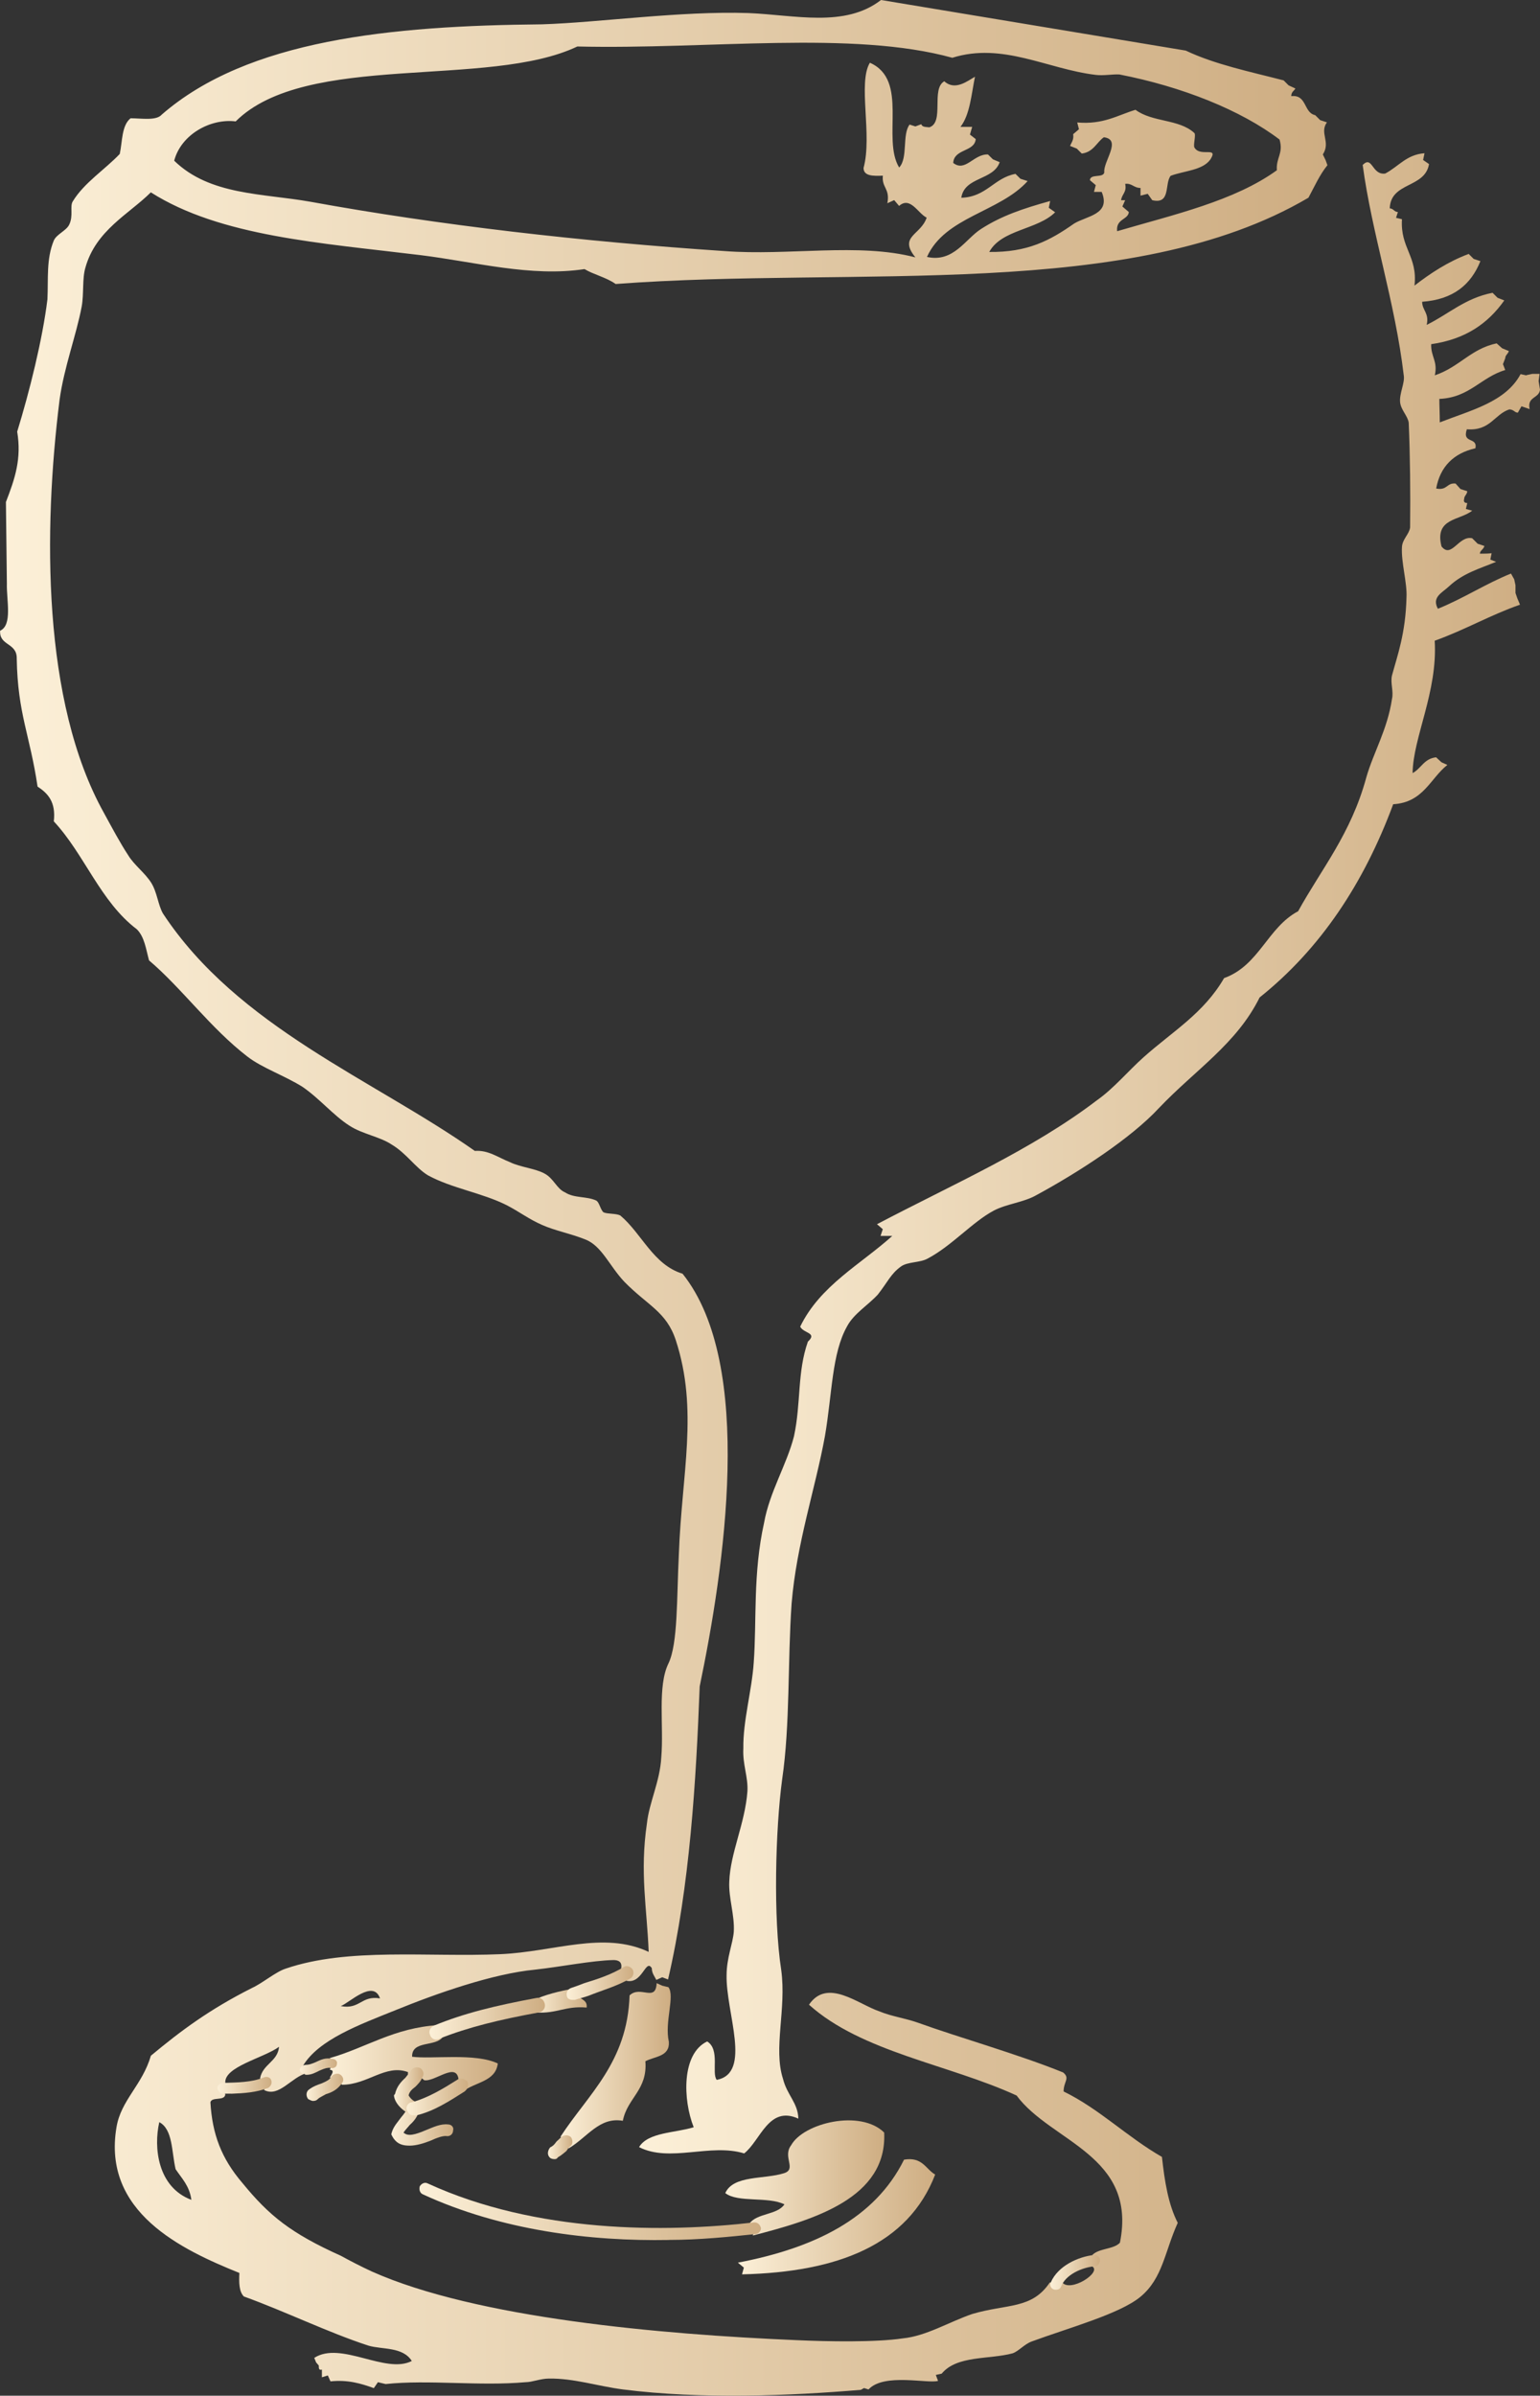 <?xml version="1.0" encoding="UTF-8"?>
<svg id="_圖層_2" data-name="圖層 2" xmlns="http://www.w3.org/2000/svg" xmlns:xlink="http://www.w3.org/1999/xlink" viewBox="0 0 241.89 376.14">
  <rect x="0" y="0" width="241.89" height="376.14" fill="#333333" stroke="none"/>
  <defs>
    <style>
      .cls-1 {
        fill: url(#_未命名漸層_10-6);
      }

      .cls-1, .cls-2, .cls-3, .cls-4, .cls-5, .cls-6, .cls-7, .cls-8, .cls-9, .cls-10, .cls-11, .cls-12, .cls-13, .cls-14, .cls-15, .cls-16, .cls-17, .cls-18 {
        stroke-width: 0px;
      }

      .cls-1, .cls-2, .cls-3, .cls-4, .cls-5, .cls-6, .cls-9 {
        fill-rule: evenodd;
      }

      .cls-2 {
        fill: url(#_未命名漸層_10-7);
      }

      .cls-3 {
        fill: url(#_未命名漸層_10-5);
      }

      .cls-4 {
        fill: url(#_未命名漸層_10-4);
      }

      .cls-5 {
        fill: url(#_未命名漸層_10-3);
      }

      .cls-6 {
        fill: url(#_未命名漸層_10-2);
      }

      .cls-7 {
        fill: url(#_未命名漸層_10-8);
      }

      .cls-8 {
        fill: url(#_未命名漸層_10-9);
      }

      .cls-9 {
        fill: url(#_未命名漸層_10);
      }

      .cls-10 {
        fill: url(#_未命名漸層_10-12);
      }

      .cls-11 {
        fill: url(#_未命名漸層_10-14);
      }

      .cls-12 {
        fill: url(#_未命名漸層_10-15);
      }

      .cls-13 {
        fill: url(#_未命名漸層_10-13);
      }

      .cls-14 {
        fill: url(#_未命名漸層_10-10);
      }

      .cls-15 {
        fill: url(#_未命名漸層_10-17);
      }

      .cls-16 {
        fill: url(#_未命名漸層_10-16);
      }

      .cls-17 {
        fill: url(#_未命名漸層_10-18);
      }

      .cls-18 {
        fill: url(#_未命名漸層_10-11);
      }
    </style>
    <linearGradient id="_未命名漸層_10" data-name="未命名漸層 10" x1="0" y1="188.07" x2="208.5" y2="188.07" gradientUnits="userSpaceOnUse">
      <stop offset="0" stop-color="#fcf0d8"/>
      <stop offset="1" stop-color="#cead82"/>
    </linearGradient>
    <linearGradient id="_未命名漸層_10-2" data-name="未命名漸層 10" x1="113.92" y1="341.95" x2="138.9" y2="341.95" xlink:href="#_未命名漸層_10"/>
    <linearGradient id="_未命名漸層_10-3" data-name="未命名漸層 10" x1="115.91" y1="348.04" x2="146.89" y2="348.04" xlink:href="#_未命名漸層_10"/>
    <linearGradient id="_未命名漸層_10-4" data-name="未命名漸層 10" x1="100.39" y1="181.06" x2="241.89" y2="181.06" xlink:href="#_未命名漸層_10"/>
    <linearGradient id="_未命名漸層_10-5" data-name="未命名漸層 10" x1="88.05" y1="324.33" x2="105.35" y2="324.33" xlink:href="#_未命名漸層_10"/>
    <linearGradient id="_未命名漸層_10-6" data-name="未命名漸層 10" x1="83.59" y1="314.06" x2="92.17" y2="314.06" xlink:href="#_未命名漸層_10"/>
    <linearGradient id="_未命名漸層_10-7" data-name="未命名漸層 10" x1="51.82" y1="323.16" x2="78.19" y2="323.16" xlink:href="#_未命名漸層_10"/>
    <linearGradient id="_未命名漸層_10-8" data-name="未命名漸層 10" x1="65.88" y1="347.22" x2="119.53" y2="347.22" xlink:href="#_未命名漸層_10"/>
    <linearGradient id="_未命名漸層_10-9" data-name="未命名漸層 10" x1="86.07" y1="337.13" x2="89.91" y2="337.13" xlink:href="#_未命名漸層_10"/>
    <linearGradient id="_未命名漸層_10-10" data-name="未命名漸層 10" x1="89" y1="311.34" x2="99.5" y2="311.34" xlink:href="#_未命名漸層_10"/>
    <linearGradient id="_未命名漸層_10-11" data-name="未命名漸層 10" x1="61.46" y1="333.51" x2="71.21" y2="333.51" xlink:href="#_未命名漸層_10"/>
    <linearGradient id="_未命名漸層_10-12" data-name="未命名漸層 10" x1="61.89" y1="328.37" x2="66.5" y2="328.37" xlink:href="#_未命名漸層_10"/>
    <linearGradient id="_未命名漸層_10-13" data-name="未命名漸層 10" x1="48.15" y1="327.72" x2="53.91" y2="327.72" xlink:href="#_未命名漸層_10"/>
    <linearGradient id="_未命名漸層_10-14" data-name="未命名漸層 10" x1="47.08" y1="324.46" x2="52.92" y2="324.46" xlink:href="#_未命名漸層_10"/>
    <linearGradient id="_未命名漸層_10-15" data-name="未命名漸層 10" x1="67.45" y1="316.95" x2="85.59" y2="316.95" xlink:href="#_未命名漸層_10"/>
    <linearGradient id="_未命名漸層_10-16" data-name="未命名漸層 10" x1="34.17" y1="327.4" x2="42.66" y2="327.4" xlink:href="#_未命名漸層_10"/>
    <linearGradient id="_未命名漸層_10-17" data-name="未命名漸層 10" x1="63.85" y1="329.23" x2="73.52" y2="329.23" xlink:href="#_未命名漸層_10"/>
    <linearGradient id="_未命名漸層_10-18" data-name="未命名漸層 10" x1="164.96" y1="356.77" x2="172.77" y2="356.77" xlink:href="#_未命名漸層_10"/>
  </defs>
  <path class="cls-9" d="m186.24,7.94c4.6,2.19,10.14,3.32,15.38,4.68l.78.78,1.06.49c-.13.35-.64.49-.64,1.21,2.48-.29,1.92,2.61,3.76,2.98l.78.78,1.06.35c-1.21,1.7.64,3.05-.64,5.04l.44.91.28.78c-1.21,1.48-2.06,3.4-2.98,5.1-27.79,16.38-70.9,10.71-108.82,13.55-1.5-1.06-3.47-1.48-4.89-2.34-8.44,1.28-17.16-1.13-25.74-2.19-15.67-1.92-31.46-2.92-42.38-9.86-3.41,3.4-8.65,5.95-10.28,11.83-.51,1.7-.22,4.11-.58,6.1-.84,4.47-2.76,9.5-3.47,14.61-2.56,20.41-2.76,47.43,6.95,64.87,1.28,2.34,2.56,4.75,3.82,6.66.93,1.55,2.63,2.76,3.62,4.33.93,1.48,1.07,3.47,1.84,4.82,11.77,17.86,32.97,26.02,48.99,37.28,2.13-.15,3.56.99,5.53,1.77,1.57.78,3.98.99,5.39,1.77,1.5.78,1.92,2.41,3.27,2.98,1.42.93,3.4.57,4.89,1.28.49.29.64,1.42,1.13,1.84.64.29,1.92.15,2.63.49,3.4,2.85,5.17,7.74,9.79,9.15,11.41,14.26,6.52,46.37,2.69,64.8-.57,14.88-1.55,31.33-4.97,46.01l-.91-.35-.93.42c-.28-.57-.71-1.06-.71-1.84-.99-1.63-1.48,2.76-4.18,1.92l.29-1.21-.93-.64c.22-1.06-.42-1.35-1.2-1.35-3.33.07-8.29,1.06-12.26,1.5-6.74.64-15.54,3.75-21.98,6.37-5.6,2.26-12.05,4.6-14.53,8.73l.29.64.35.49c-2.48.64-4.4,3.89-6.74,2.68l.36-1.2-1-.64c.42-2.26,2.77-2.61,2.98-4.95-2.41,1.77-8.64,3.11-8.44,5.66l-.28.93.28.91c-.15,1.06-2.12.29-2.34,1.21.29,4.97,1.7,8.8,5.04,12.69,4.18,5.11,7.58,7.87,15.45,11.41,1.42.78,3.19,1.7,4.89,2.48,16.38,7.3,45.23,9.86,66.71,10.77,4.75.22,12.4.36,16.65-.28,3.69-.36,7.23-2.56,10.92-3.83,5.53-1.63,9.36-.71,12.2-4.97l.99.29.93-.29c1.28,1.64,6.24-1.55,4.75-2.48l.29-.91-.29-.91c1.06-1.07,3.34-.86,4.33-1.92,2.76-13.76-10.85-15.81-16.23-23.11-10.64-4.89-24.32-6.81-32.61-14.26,2.9-4.25,7.72-.06,11.12,1.07,1.84.77,4.05,1.06,6.03,1.77,6.24,2.26,15.81,4.97,22.77,7.8,1.13.92.07,1.42.07,2.98,5.66,2.76,9.99,7.16,15.45,10.28.42,3.83.99,7.45,2.48,10.35-2.06,4.53-2.34,8.71-5.88,11.63-3.27,2.69-11.35,4.89-17.09,7.01-1.13.42-2.06,1.55-2.98,1.85-3.69.99-8.73.29-11.13,3.19l-.92.2.35.93c-1.55.49-8.51-1.28-10.92,1.35l-.71-.22-.49.28c-10.99.93-25.09,1.5-37.36-.06-3.96-.51-7.72-1.77-11.63-1.71-1.35,0-2.61.57-3.69.57-7.23.64-15.3-.42-21.97.29l-1.21-.29-.64.93c-1.99-.71-4.05-1.35-6.81-1.06l-.42-.93-.93.29v-1.21c-.49.15-.49-.22-.49-.64l-.42-.49-.29-.71c4.18-2.7,11.21,2.61,15.32.49-1.42-2.26-4.62-1.77-6.81-2.41-6.32-2.06-13.11-5.39-19.57-7.72-.77-.78-.77-2.21-.7-3.69-9.15-3.69-21.56-9.57-19.3-22.9.71-4.25,4.05-6.59,5.4-11.21,4.68-3.89,9.13-7.23,15.87-10.63,1.7-.78,3.76-2.56,5.33-3.05,9.77-3.34,22.33-1.77,33.67-2.26,8.44-.36,16.23-3.69,23.32-.36-.28-6.94-1.41-12.47-.28-20.14.35-3.33,2.05-6.59,2.26-10.41.42-4.97-.64-11.14,1.13-14.75,1.5-3.12,1.28-10.28,1.63-17.16.44-12.55,3.12-22.61-.49-33.6-1.48-4.47-4.38-5.39-8.07-9.15-2.35-2.48-3.56-5.68-6.17-6.66-2.26-.91-4.68-1.35-6.74-2.26-2.13-.93-3.54-2.06-5.6-3.12-3.82-1.92-8.58-2.63-12.33-4.67-1.99-1.21-3.34-3.41-5.68-4.82-1.92-1.28-4.6-1.64-6.66-2.98-2.48-1.57-4.68-4.25-7.38-6.1-2.83-1.77-6.37-2.98-8.65-4.75-5.81-4.47-10.28-10.71-15.45-15.1-.49-1.79-.71-3.69-1.92-4.89-5.73-4.33-8.22-11.77-13.04-16.94.35-3.05-.93-4.4-2.55-5.46-1.21-8.16-3.12-11.43-3.27-20.07.07-2.56-2.76-1.99-2.61-4.4,1.97-.91.99-4.75,1.06-7.38l-.15-12.83c1.42-3.67,2.48-6.79,1.77-11.05,1.92-6.24,3.98-14.46,4.75-20.78.15-3.27-.2-6.3,1-9.22.42-.99,1.97-1.55,2.41-2.48.71-1.41.07-2.9.57-3.67,1.77-2.92,5.1-5.04,7.38-7.45.42-1.92.28-4.47,1.7-5.6,1.7,0,4.04.42,4.89-.57C38.92,6.23,61.39,4.04,85.14,3.82c8.93-.28,21.69-2.12,32.39-1.77,7.3.29,15.17,2.35,20.85-2.05l47.85,7.94Zm-8.93,25.31c-.07,1.28-2.06,1.06-1.84,3.05,9-2.63,18.42-4.75,25.09-9.57-.15-1.99,1.06-2.63.42-4.82-6.08-4.62-15.3-8.3-25.16-10.22-1.06-.06-2.48.22-3.69.07-7.65-.91-14.61-5.17-22.55-2.69-15.67-4.33-38.27-1.28-58.9-1.77-13.97,6.66-42.61.77-53.66,11.76-3.98-.49-8.58,2.06-9.66,6.17,5.6,5.46,13.89,5.11,21.42,6.45,20.28,3.69,42.54,6.24,65.02,7.74,10.06.77,21.05-1.35,29.98.99-2.7-3.34.86-3.47,1.77-6.24-1.35-.64-2.56-3.4-4.33-1.84l-.77-.91-1.07.49c.44-2.34-.91-2.41-.71-4.33-1.55.07-3.03.07-3.03-1.21,1.41-5.17-.93-13.33.99-16.52,6.17,2.7,1.84,11.92,4.6,16.45,1.42-1.48.44-5.17,1.64-6.74l.91.29.93-.35c.13.49.77.42,1.26.49,2.41-.78.22-6.03,2.35-7.23,1.7,1.55,3.67-.07,4.82-.71-.57,2.76-.78,5.95-2.28,7.87h1.84l-.35,1.21.91.71c-.2,2.05-3.4,1.48-3.54,3.74,1.92,1.5,3.19-1.41,5.46-1.33l.78.77,1.06.44c-.99,2.9-5.53,2.26-6.03,5.59,3.98-.13,5.11-3.11,8.51-3.75l.78.77,1.13.36c-4.4,4.89-12.98,5.6-15.81,11.91,4.18.93,6.03-2.83,8.51-4.4,3.19-2.05,6.52-3.18,10.84-4.38l-.22,1.06,1,.71c-2.77,2.76-8.43,2.69-10.35,6.23,6.03.07,9.5-1.77,13.33-4.46,1.99-1.21,5.81-1.42,4.33-4.97h-1.21l.28-1.06-.92-.78c.07-1.06,2.05-.29,2.26-1.21-.22-1.7,2.83-5.17-.07-5.53-1.13.78-1.63,2.34-3.47,2.56l-.78-.78-1.06-.42c.2-.49.64-.99.49-1.84l.91-.78-.27-1.06c4.11.35,6.31-1.13,9.15-1.99,2.68,1.99,6.81,1.42,9.22,3.62.35.22-.22,1.99.06,2.34.93,1.5,3.83-.28,2.48,1.84-1.21,1.71-4.11,1.77-6.23,2.56-1,1.2.07,4.54-2.9,3.83l-.71-1-1.13.29v-1.21c-1.07,0-1.35-.78-2.41-.64.28,1.35-.51,1.55-.64,2.56h.64l-.44.99,1,.86ZM53.52,314.97c3.05.57,3.19-1.7,6.17-1.21-1.06-3.05-4.82.71-6.17,1.21Zm-23.46,30.42c-.29-2.21-1.55-3.41-2.48-4.82-.64-2.77-.42-6.24-2.56-7.38-.91,3.96-.28,10.21,5.04,12.2Z"/>
  <path class="cls-6" d="m117.68,349.15c1.2-1.71,4.4-1.35,5.53-3.05-2.56-1.28-7.3-.22-9.29-1.77,1.28-2.85,6.1-2.13,9.22-3.12,2.06-.64-.28-2.56,1.13-4.4,1.92-3.47,10.85-5.68,14.61-1.99.49,10.28-10.99,13.69-20.63,16.17l.36-1.15-.93-.7Z"/>
  <path class="cls-5" d="m115.91,355.25c11.91-2.28,21.49-6.88,26.09-16.17,2.9-.49,3.4,1.5,4.89,2.34-4.25,10.99-15.24,15.32-30.34,15.67l.29-1.06-.93-.77Z"/>
  <path class="cls-4" d="m239.76,58.9l.93-.2h1.13l-.15,1.13.22,1.35c-.15,1.41-2.06,1.06-1.63,3.05l-1.28-.44-.57,1c-.51,0-.64-.51-1.35-.51-2.34.78-2.98,3.41-6.66,3.12-.78,2.34,1.7,1.13,1.35,2.98-3.41.78-5.53,2.85-6.17,6.32,1.77.35,1.63-.93,3.05-.78l.77.86,1.07.35c-.07.57-.49.71-.49,1.21-.15.49.13.64.49.64l-.22.93.99.27c-1.97,1.57-5.95,1.13-4.82,5.61,1.57,1.99,2.7-1.77,4.82-1.28l.86.86,1.06.35c-.15.57-.71.71-.71,1.21.71,0,1.21,0,1.84-.07l-.2,1,.91.35c-2.56,1.06-5.17,1.77-7.38,3.83-1.13,1.06-2.76,1.7-1.77,3.54,4.05-1.64,7.45-3.9,11.48-5.53l.51.91.2.93v1.21l.29.84.42,1c-4.68,1.63-8.65,3.96-13.4,5.66.49,8.01-3.4,15.17-3.47,20.78,1.35-.71,1.77-2.26,3.69-2.48l.84.78.93.42c-2.7,2.13-3.76,5.89-8.51,6.17-4.6,12.41-11.41,22.69-20.98,30.34-3.62,7.3-10.08,11.34-15.81,17.36-4.4,4.75-12.62,10.08-19.28,13.69-1.99,1.13-4.62,1.34-6.66,2.41-3.34,1.77-6.59,5.52-10.35,7.51-1.21.71-3.19.49-4.25,1.28-1.57,1.13-2.06,2.41-3.62,4.4-1.57,1.7-3.76,2.98-4.82,4.97-2.41,4.25-2.34,10.56-3.48,17.22-1.48,8.16-4.46,16.87-5.24,26.31-.64,9.15-.22,18.99-1.48,27.57-1.07,7.94-1.42,21.76-.15,29.98.84,6.17-1.28,12.27.28,17.09.64,2.56,2.35,3.76,2.41,6.24-4.67-2.13-5.95,3.47-8.51,5.46-5.31-1.63-11.69,1.48-16.51-.99,1.41-2.35,5.66-2.21,8.58-3.12-1.71-4.33-1.92-11.56,2.12-13.47,2.06,1.28.64,4.97,1.5,6.03,5.59-1.06,1.41-10.57,1.55-16.45,0-2.69.99-4.97,1.13-6.81.15-2.61-.84-5.32-.71-7.87.15-4.46,2.48-9.13,2.85-14.17.13-2.26-.78-4.25-.64-6.74-.07-4.33,1.34-9.07,1.63-13.47.49-6.59-.15-13.97,1.63-21.97.86-4.82,3.54-9.07,4.69-13.55,1.13-5.24.49-10.06,2.19-14.88,1.55-1.42-.71-1.28-1.21-2.35,3.12-6.45,9.5-9.77,14.46-14.24h-1.84l.35-1.06-.91-.78c11.98-6.3,24.39-11.7,34.6-19.5,2.61-1.84,4.82-4.53,7.3-6.74,4.53-4.04,9.42-6.87,12.62-12.4,5.53-1.99,6.81-7.94,11.63-10.5,3.62-6.59,8.29-12.12,10.7-20.98,1.13-3.96,3.32-7.52,4.04-12.34.29-1.21-.28-2.48,0-3.69.86-3.18,2.14-6.59,2.28-12.25.13-2.28-.86-5.53-.71-7.94.07-1.21,1.13-1.99,1.28-3.05.06-5.53,0-11.34-.22-16.45-.15-1.06-1.21-1.99-1.35-3.19-.15-1.41.78-3.05.57-4.25-1.35-11.48-5.02-22.33-6.45-33.03,1.55-1.55,1.42,1.63,3.54,1.35,2.13-1.13,3.34-2.98,6.17-3.19l-.22,1.06.93.64c-.64,3.83-6.03,2.77-6.17,6.96.57,0,.71.57,1.28.57l-.29.91.93.22c-.29,4.53,2.48,5.81,1.97,10.42,2.48-1.92,5.26-3.76,8.51-4.97l.78.78,1.06.35c-1.48,3.69-4.26,6.03-9.15,6.38,0,1.35,1.15,1.79.71,3.63,3.48-1.71,6.03-4.2,10.35-5.04l.78.78,1.06.42c-2.56,3.62-6.1,6.1-11.48,6.87-.07,1.99,1.06,2.63.57,4.89,3.83-1.28,5.68-4.18,9.71-5.02l.86.77,1.06.44c-.15.49-.57.64-.57,1.13l-.36.92.36.93c-3.83,1.13-5.6,4.33-10.35,4.53,0,1.13.07,2.34.07,3.69,4.89-1.92,10.35-3.19,12.69-7.58l.91.2Z"/>
  <path class="cls-3" d="m104.08,311.78l.91.22c1.06,1.42-.64,5.46.07,8.58.15,2.34-2.19,2.26-3.69,3.05.36,4.53-2.83,5.73-3.54,9.35-3.69-.64-5.53,2.56-8.51,4.33l-.42-1.06-.86-.78c4.33-6.66,10.5-11.63,10.85-22.18,1.7-1.63,4.11,1.13,4.25-1.92l.93.42Z"/>
  <path class="cls-1" d="m89.96,313.13l.91.22c.36.64,1.42.64,1.28,1.85-3.4-.29-4.67.99-7.94.77l.29-1.2-.91-.62c1.97-1,4.24-1.5,6.72-1.99l-.35.99Z"/>
  <path class="cls-2" d="m68.62,319.01l.93.79c-1.07,1.63-4.89.49-4.82,3.12,3.05.42,9.92-.64,13.46,1.06-.35,2.9-3.62,2.9-5.46,4.4l-.28-.93-.42-.91c-.29-2.9-3.69.35-5.39.07l-1.15-.93-1.41.29v-.64c-3.54-1.28-6.32,1.99-10.35,1.99l-.86-.86-1.06-.28c.35-.57.78-1.15,0-1.21l.35-.93-.35-.91c5.75-1.64,10.06-4.76,17.09-5.18l-.29,1.06Z"/>
  <path class="cls-7" d="m105.06,351.69c-12.27.22-26.31-1.48-38.63-7.16-.49-.2-.64-.77-.49-1.28.28-.42.77-.7,1.28-.42,17,7.8,37.28,7.72,51.25,6.1.57,0,.91.35,1.06.91,0,.36-.35.93-.91.93-4.05.42-8.73.91-13.55.91Z"/>
  <path class="cls-8" d="m87.13,339c-.44,0-.71-.13-.86-.35-.35-.42-.22-1.06.15-1.5.57-.27.78-.64.99-.91.29-.29.57-.49.78-.78.57-.28,1.06-.28,1.48.07.36.49.29,1.21-.06,1.42-.29.2-.44.49-.64.77-.29.22-.71.64-1.35,1-.15.28-.42.28-.49.28Z"/>
  <path class="cls-14" d="m89.96,313.99c-.42,0-.86-.15-.91-.57-.15-.49.06-1.07.62-1.28.64-.22,1.42-.49,2.13-.78,2.12-.64,4.25-1.35,6.24-2.56.42-.28,1.06,0,1.34.44.22.42.15,1.13-.42,1.41-2.06,1.21-4.4,1.84-6.52,2.7-.78.28-1.5.42-2.13.64h-.35Z"/>
  <path class="cls-18" d="m64.37,336.88c-.99,0-1.97-.15-2.69-1.35l-.22-.42.07-.29c.29-.99.99-1.7,1.5-2.41.42-.49.84-1.06.99-1.55.15-.57.64-.78,1.21-.71.35.15.78.71.64,1.06-.22,1.08-.86,1.85-1.5,2.41-.28.36-.71.78-.99,1.21.71.64,1.77.36,3.61-.42,1.06-.42,2.19-.99,3.4-.86.57,0,.93.51.78.93,0,.49-.35.91-.91.91-.64-.13-1.71.29-2.63.71-1.06.42-2.26.78-3.27.78Z"/>
  <path class="cls-10" d="m65.01,332.14c-.15,0-.28-.15-.42-.15-1.35-.49-2.56-1.77-2.7-2.9v-.15l.15-.15c.29-1.21.93-1.92,1.63-2.56.29-.42.71-.77.93-1.21.28-.42.91-.57,1.48-.28.36.28.64.91.22,1.48-.15.51-.71,1.07-1.06,1.42-.57.42-.93.78-1.06,1.35.13.22.49.78,1.21,1.06.49.22.77.93.49,1.42-.15.42-.49.64-.86.64Z"/>
  <path class="cls-13" d="m49.12,329.86c-.13,0-.42-.13-.7-.28-.36-.42-.36-1.06,0-1.42.7-.57,1.48-.84,2.12-1.06.64-.28,1.28-.57,1.5-1.06.28-.42.99-.57,1.34-.36.51.29.71.93.36,1.35-.71,1.06-1.63,1.5-2.55,1.77-.49.29-.99.49-1.28.78s-.57.28-.78.28Z"/>
  <path class="cls-11" d="m48.14,325.75c-.15,0-.28,0-.28-.13-.44,0-.78-.29-.78-.71.15-.44.35-.64.92-.71.51,0,.93-.15,1.57-.42.77-.36,1.55-.78,2.76-.51.44.07.71.44.57.86,0,.35-.42.64-.84.57-.64-.15-1.28.15-1.92.42-.57.29-1.21.64-1.99.64Z"/>
  <path class="cls-12" d="m68.62,320.22c-.42.07-.91-.2-1.06-.7-.29-.57,0-1.21.64-1.5,4.68-1.92,9.57-3.12,16.09-4.33.64-.15,1.13.29,1.28.93s-.28,1.21-.84,1.33c-6.32,1.15-11.21,2.35-15.67,4.12-.15.13-.29.13-.44.13Z"/>
  <path class="cls-16" d="m36.3,328.72h-1.21c-.49,0-.93-.42-.93-.91,0-.42.44-.78.93-.78,2.12-.07,4.38-.07,6.3-.84.49-.22,1.06-.07,1.21.42.15.42,0,.91-.49,1.21-1.84.71-3.83.84-5.81.91Z"/>
  <path class="cls-15" d="m65.01,332.14c-.57,0-.99-.36-1.13-.93-.15-.49.29-1.13.78-1.13,2.61-.71,5.02-2.19,7.16-3.54.42-.35,1.06-.22,1.55.22.29.57.15,1.21-.42,1.63-2.34,1.48-4.82,3.12-7.65,3.76h-.29Z"/>
  <path class="cls-17" d="m165.89,359.5c-.13,0-.28,0-.42-.07-.42-.15-.64-.71-.42-1.08,1.13-2.61,4.33-4.04,6.81-4.31.42,0,.91.28.91.77,0,.44-.22,1-.78,1-2.12.2-4.6,1.34-5.32,3.18-.15.44-.57.51-.78.51Z"/>
</svg>